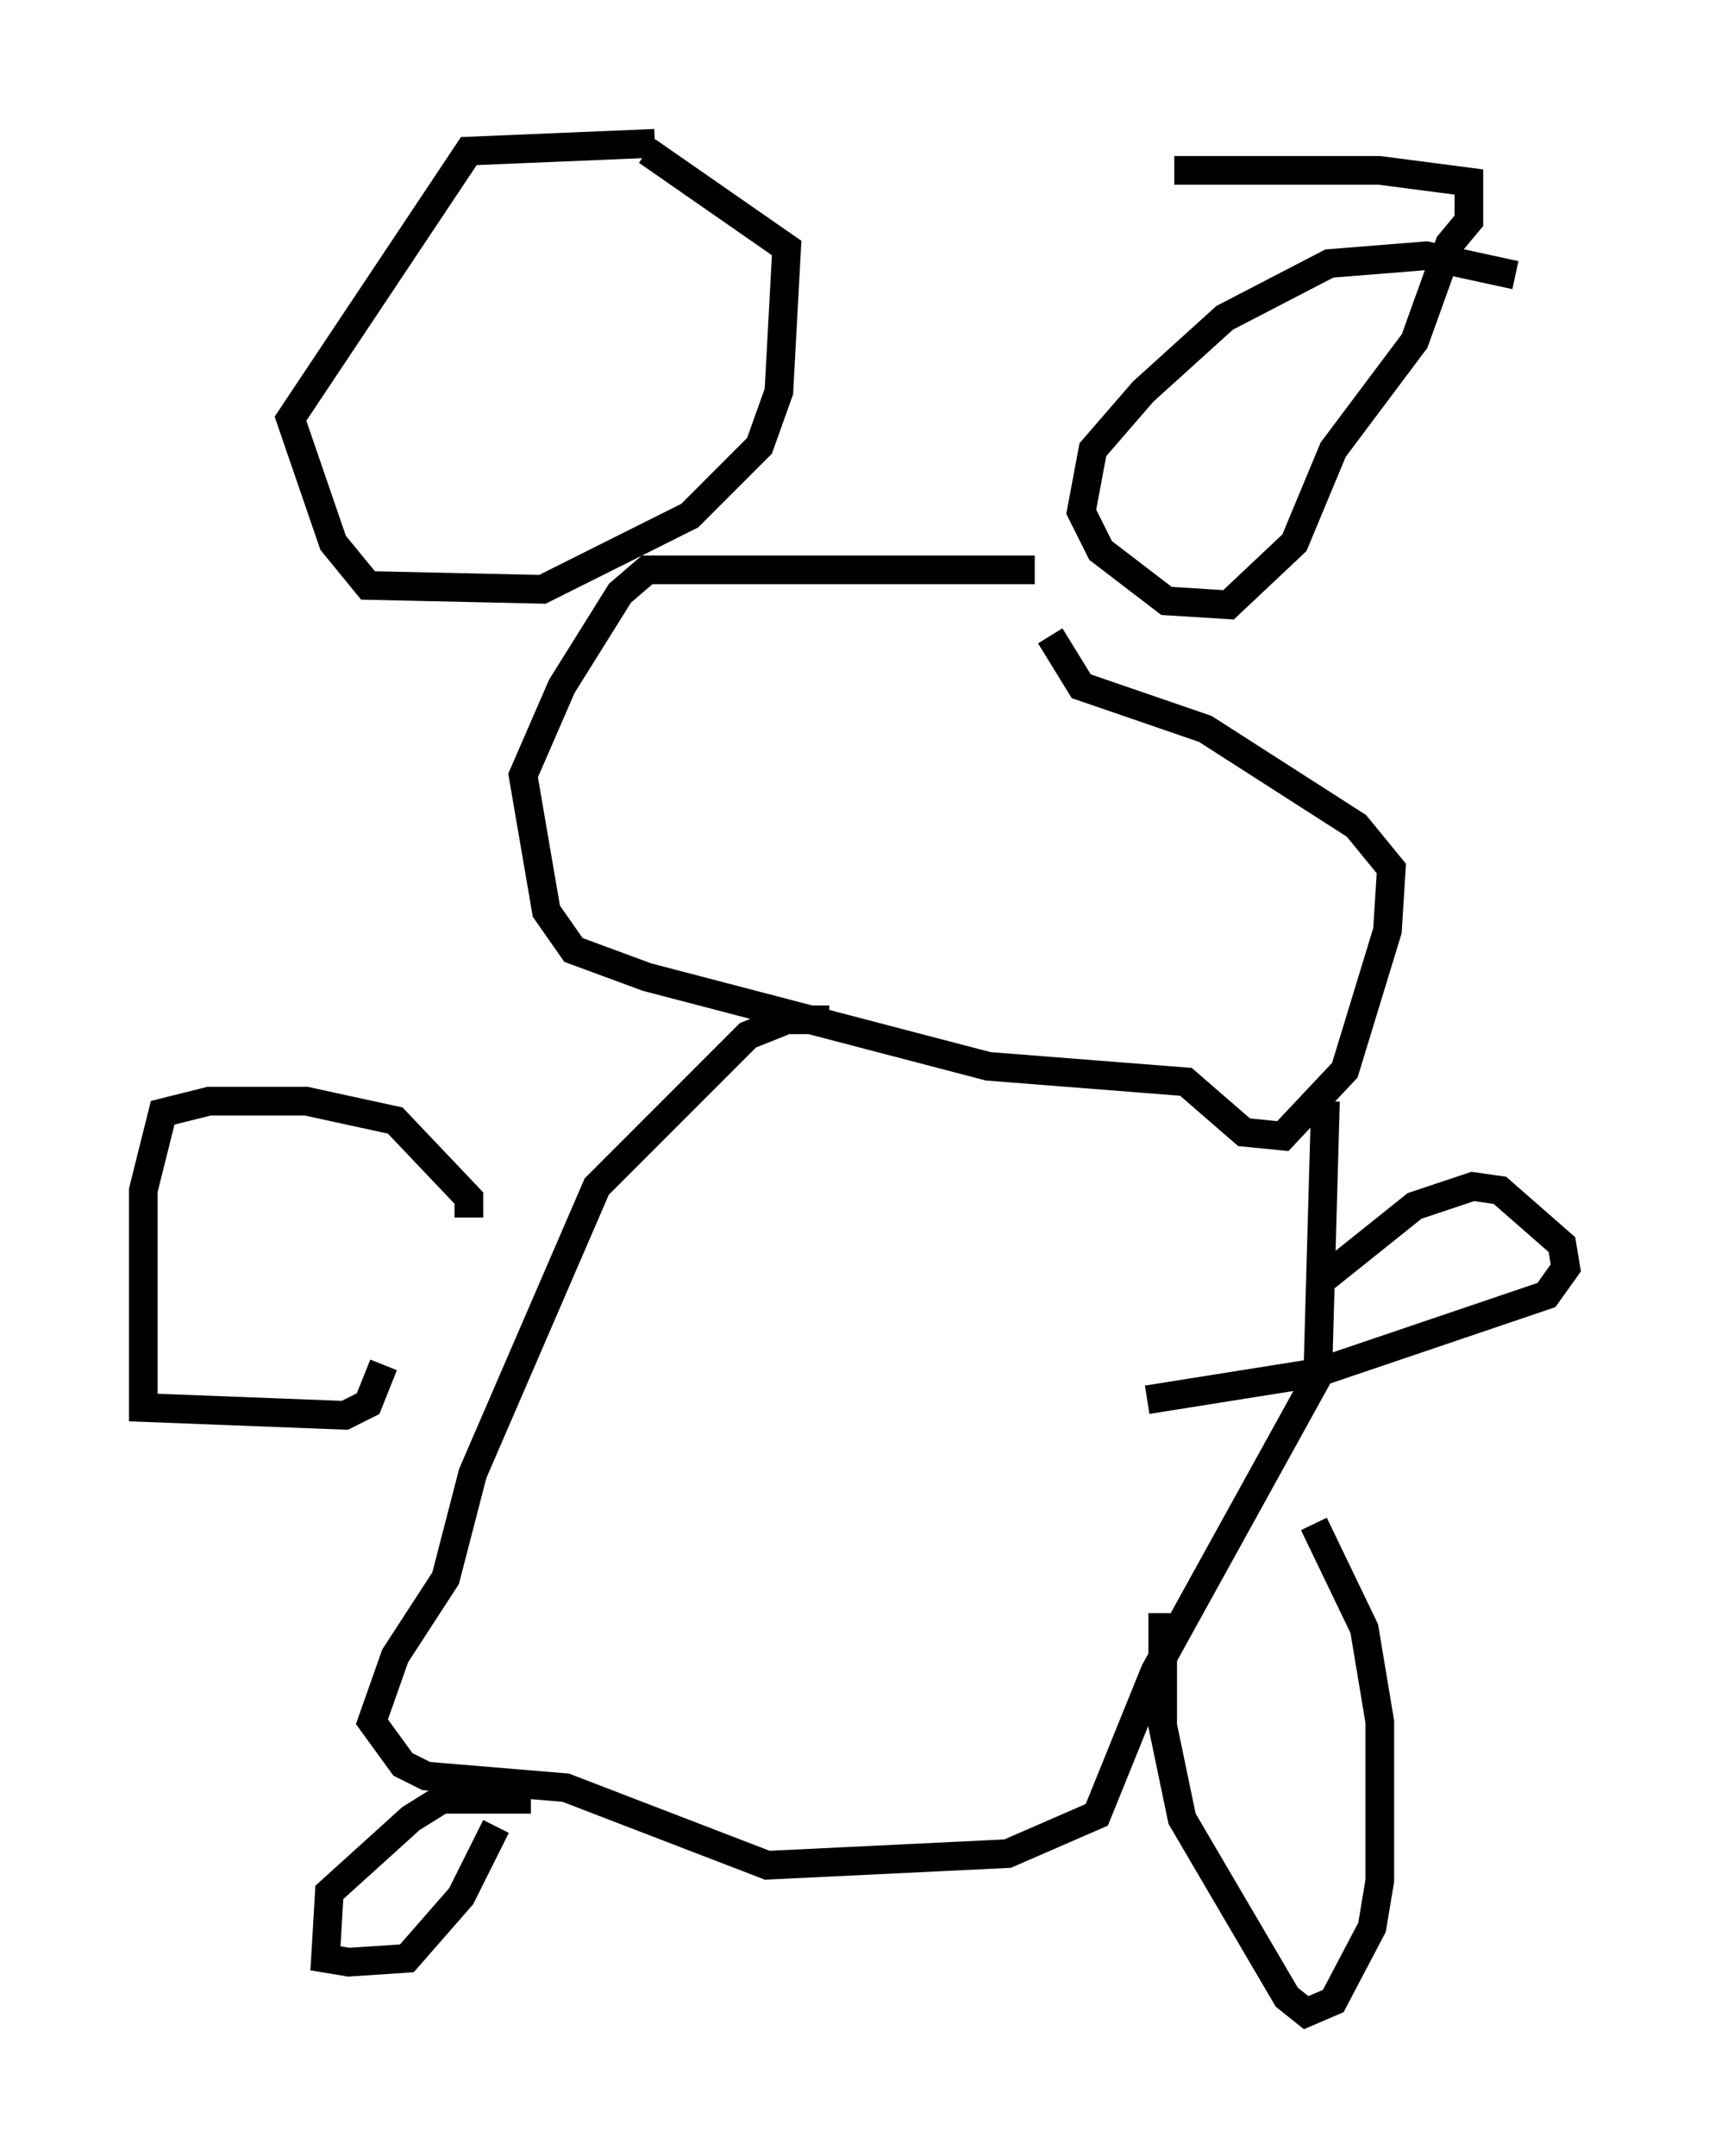 <?xml version="1.0" encoding="utf-8" ?>
<svg baseProfile="full" height="75.223" version="1.1" width="59.661" xmlns="http://www.w3.org/2000/svg" xmlns:ev="http://www.w3.org/2001/xml-events" xmlns:xlink="http://www.w3.org/1999/xlink"><defs /><rect fill="white" height="75.223" width="59.661" x="0" y="0" /><path d="M25.703, 5.812 m-2.842, -0.812 l-6.495, 0.271 -6.225, 9.337 l1.488, 4.33 1.218, 1.488 l6.089, 0.135 5.142, -2.571 l2.436, -2.436 0.677, -1.894 l0.271, -5.007 -4.871, -3.383 m30.311, 4.33 l-3.112, -0.677 -3.383, 0.271 l-3.654, 1.894 -2.842, 2.571 l-1.759, 2.03 -0.406, 2.165 l0.677, 1.353 2.3, 1.759 l2.165, 0.135 2.3, -2.165 l1.353, -3.248 2.842, -3.789 l1.218, -3.383 0.677, -0.812 l0.0, -1.353 -3.112, -0.406 l-7.172, 0.0 m-4.871, 13.938 l-13.532, 0.0 -0.947, 0.812 l-2.03, 3.248 -1.353, 3.112 l0.812, 4.736 0.947, 1.353 l2.571, 0.947 11.908, 3.112 l6.901, 0.541 2.03, 1.759 l1.353, 0.135 2.165, -2.3 l1.488, -4.871 0.135, -2.165 l-1.218, -1.488 -5.277, -3.383 l-4.33, -1.488 -1.083, -1.759 m-7.713, 13.396 l-1.488, 0.0 -1.353, 0.541 l-5.277, 5.277 -4.33, 10.013 l-0.947, 3.654 -1.759, 2.706 l-0.812, 2.3 1.083, 1.488 l0.812, 0.406 4.871, 0.406 l7.036, 2.706 8.39, -0.406 l3.112, -1.353 2.03, -5.007 l5.683, -10.284 0.271, -9.607 m-5.683, 17.862 l0.0, 3.924 0.677, 3.248 l3.654, 6.225 0.677, 0.541 l0.947, -0.406 1.353, -2.571 l0.271, -1.624 0.0, -5.548 l-0.541, -3.248 -1.759, -3.654 m-27.334, 9.607 l-3.112, 0.0 -1.083, 0.677 l-2.842, 2.571 -0.135, 2.3 l0.812, 0.135 2.03, -0.135 l1.894, -2.165 1.218, -2.436 m-0.947, -21.245 l0.0, -0.677 -2.571, -2.706 l-3.112, -0.677 -3.383, 0.0 l-1.624, 0.406 -0.677, 2.706 l0.0, 7.578 7.036, 0.271 l0.812, -0.406 0.541, -1.353 m32.611, -2.842 l3.383, -2.706 2.03, -0.677 l0.947, 0.135 2.165, 1.894 l0.135, 0.812 -0.677, 0.947 l-7.984, 2.706 -5.954, 0.947 " fill="none" stroke="black" stroke-width="1" /></svg>